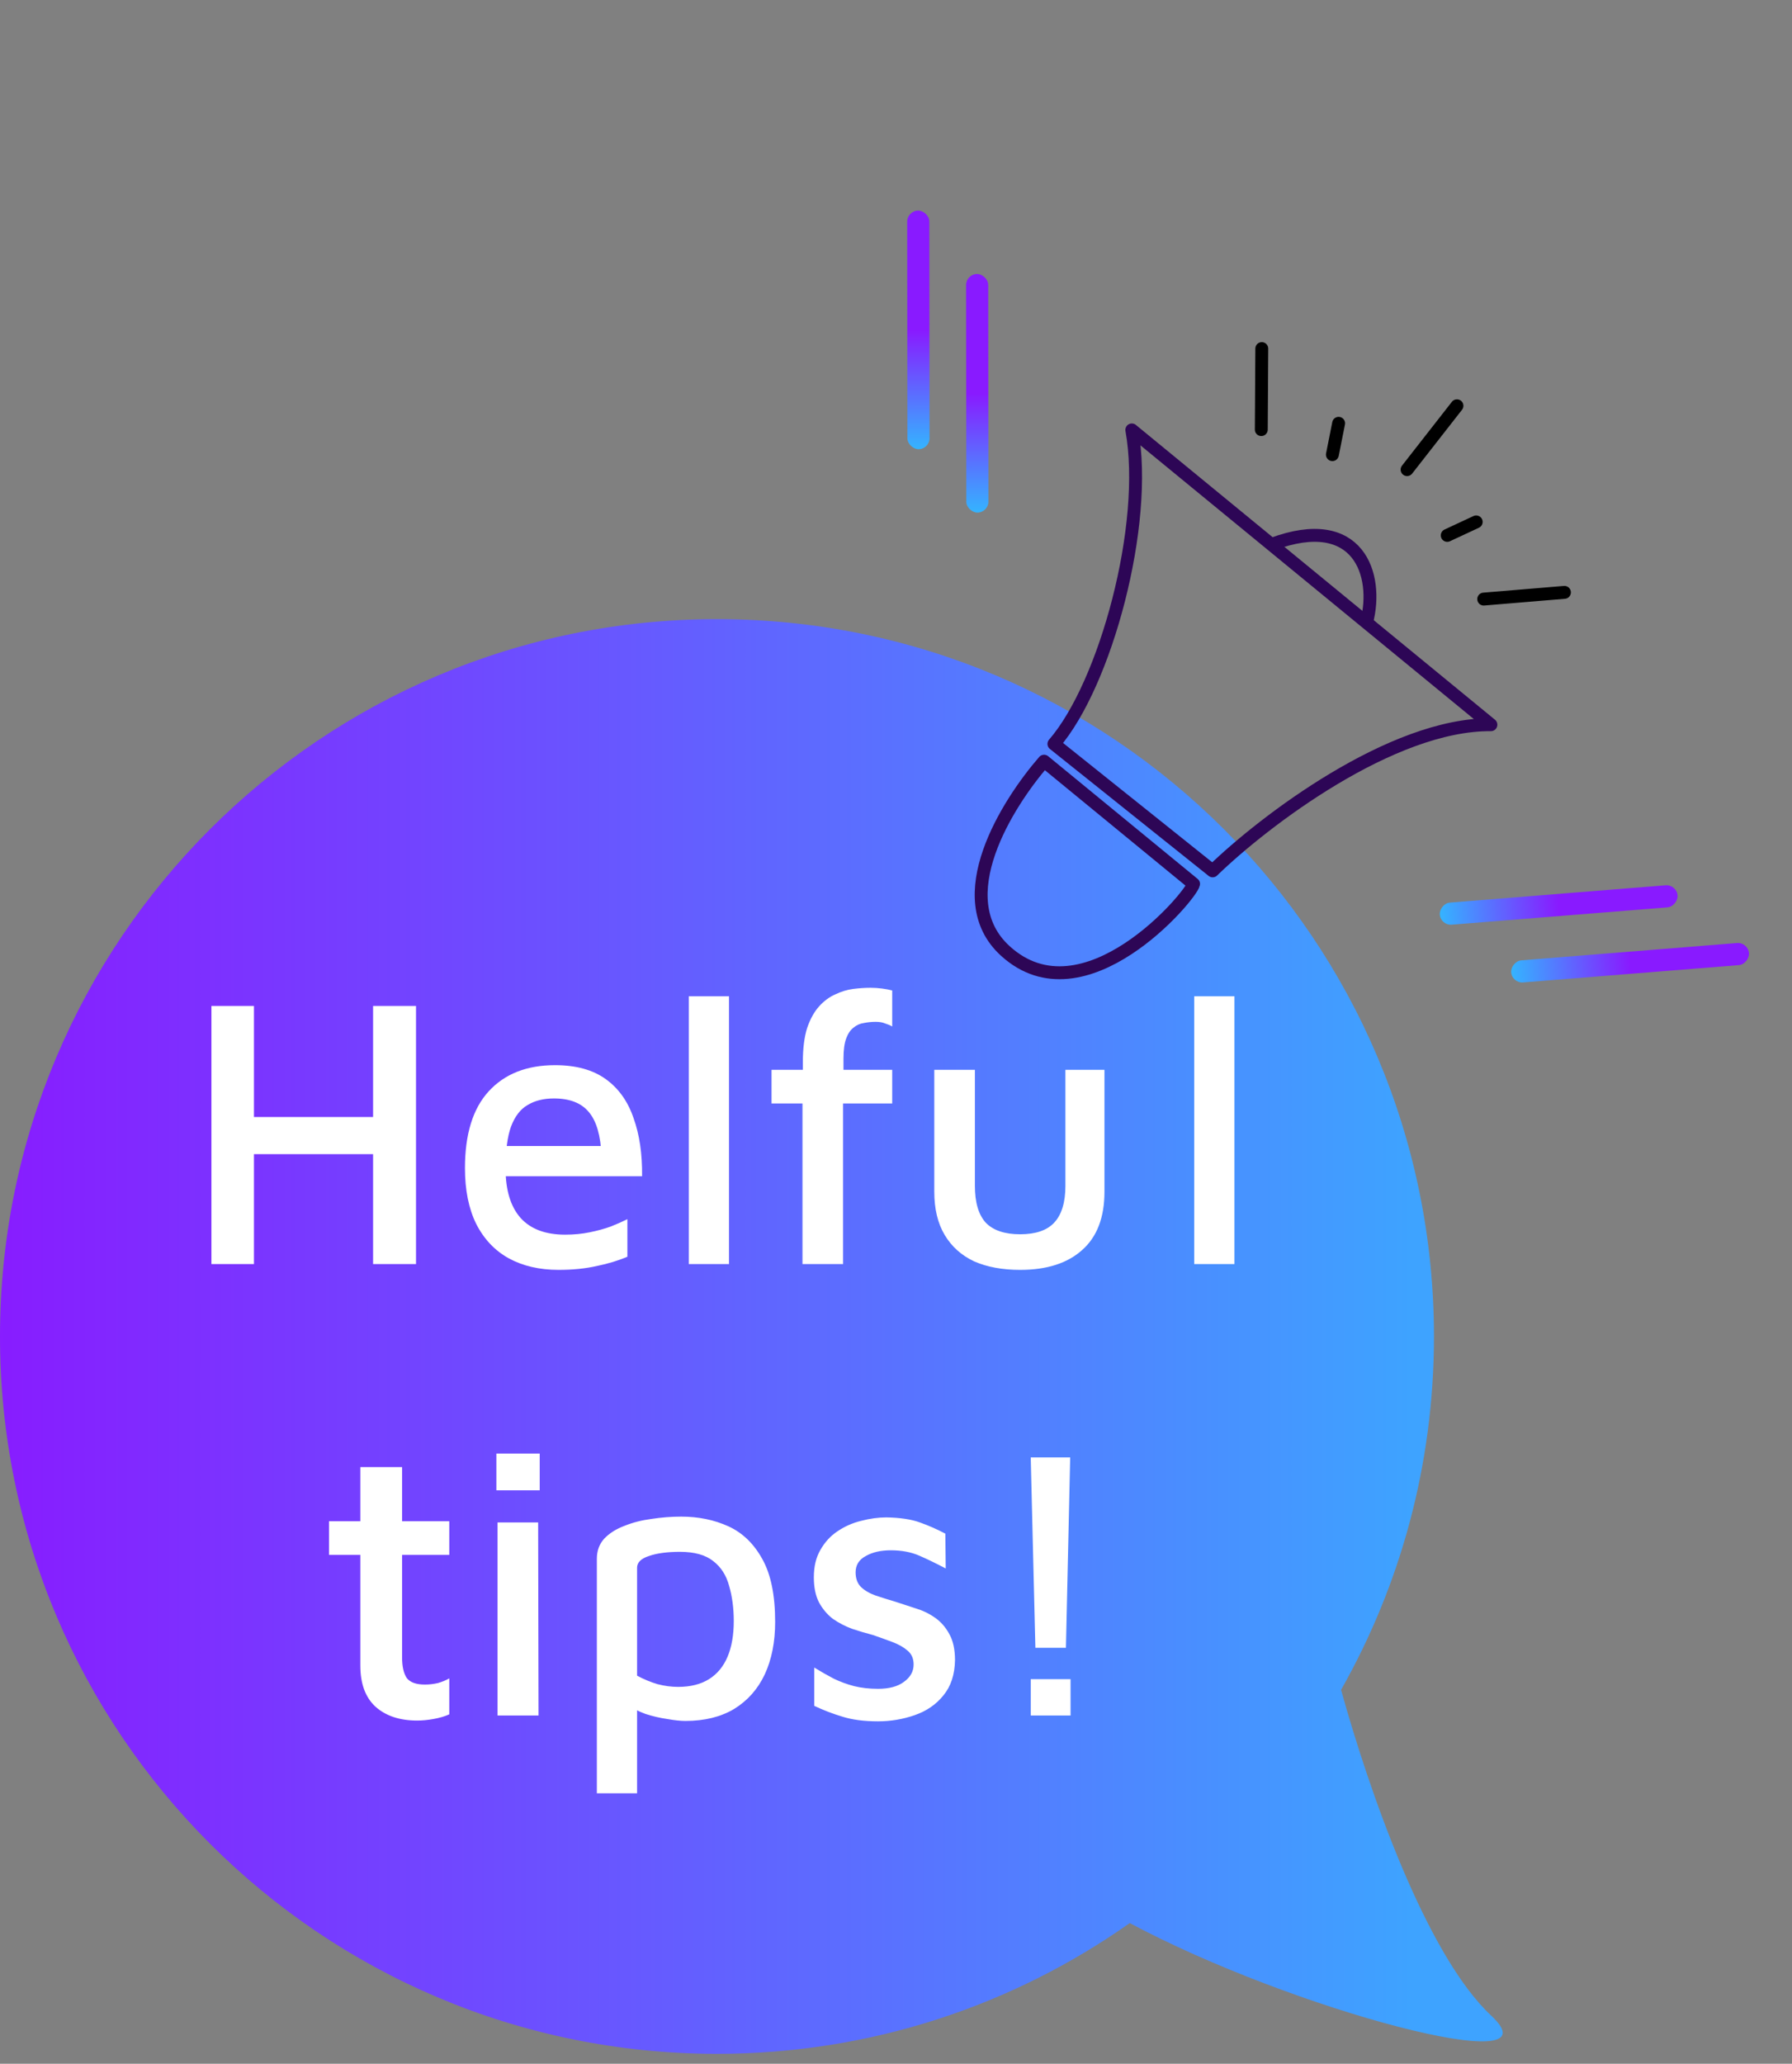 <svg xmlns="http://www.w3.org/2000/svg" width="139" height="160" fill="none" viewBox="0 0 139 160"><rect x="0" y="0" width="139" height="160" fill="#808080" stroke="none"/><path fill="url(#paint0_linear_557_168)" fill-rule="evenodd" d="M104.023 131.009C108.609 122.923 111.228 113.574 111.228 103.614C111.228 72.899 86.329 48 55.614 48C24.899 48 0 72.899 0 103.614C0 134.328 24.899 159.228 55.614 159.228C67.534 159.228 78.579 155.477 87.632 149.092C100.232 155.83 121.152 161.383 115.663 156.26C110.622 151.555 106.198 138.85 104.023 131.009Z" clip-rule="evenodd"/><path fill="#fff" d="M16.399 98V77.99H19.699V86.6H28.939V77.99H32.269V98H28.939V89.48H19.699V98H16.399ZM43.325 98.45C41.845 98.45 40.555 98.15 39.455 97.55C38.375 96.95 37.535 96.06 36.935 94.88C36.355 93.7 36.065 92.26 36.065 90.56C36.065 87.94 36.675 85.96 37.895 84.62C39.135 83.26 40.855 82.58 43.055 82.58C44.675 82.58 45.985 82.94 46.985 83.66C47.985 84.38 48.705 85.39 49.145 86.69C49.605 87.97 49.825 89.47 49.805 91.19H37.955L37.865 88.85H47.405L46.655 89.6C46.595 88.06 46.275 86.94 45.695 86.24C45.115 85.52 44.205 85.16 42.965 85.16C42.165 85.16 41.485 85.33 40.925 85.67C40.365 85.99 39.935 86.55 39.635 87.35C39.355 88.13 39.215 89.21 39.215 90.59C39.215 92.27 39.605 93.55 40.385 94.43C41.165 95.29 42.315 95.72 43.835 95.72C44.515 95.72 45.145 95.66 45.725 95.54C46.325 95.42 46.875 95.27 47.375 95.09C47.875 94.89 48.305 94.7 48.665 94.52V97.43C47.965 97.73 47.175 97.97 46.295 98.15C45.415 98.35 44.425 98.45 43.325 98.45ZM56.547 98H53.427V77.24H56.547V98ZM62.246 98V85.55H59.846V82.94H62.276V82.34C62.276 81.28 62.386 80.4 62.606 79.7C62.846 79 63.156 78.44 63.536 78.02C63.916 77.6 64.336 77.29 64.796 77.09C65.256 76.87 65.716 76.73 66.176 76.67C66.656 76.61 67.106 76.58 67.526 76.58C67.826 76.58 68.126 76.6 68.426 76.64C68.726 76.68 68.986 76.73 69.206 76.79V79.58C69.026 79.48 68.836 79.4 68.636 79.34C68.456 79.26 68.216 79.22 67.916 79.22C67.616 79.22 67.316 79.25 67.016 79.31C66.716 79.35 66.446 79.47 66.206 79.67C65.966 79.85 65.776 80.13 65.636 80.51C65.496 80.89 65.426 81.41 65.426 82.07V82.94H69.206V85.55H65.396V98H62.246ZM79.13 98.45C77.75 98.45 76.56 98.23 75.56 97.79C74.58 97.33 73.82 96.65 73.28 95.75C72.74 94.85 72.47 93.73 72.47 92.39V82.94H75.62V91.94C75.62 93.22 75.9 94.17 76.46 94.79C77.04 95.39 77.93 95.69 79.13 95.69C80.33 95.69 81.21 95.39 81.77 94.79C82.35 94.17 82.64 93.22 82.64 91.94V82.94H85.67V92.39C85.67 94.39 85.09 95.9 83.93 96.92C82.79 97.94 81.19 98.45 79.13 98.45ZM95.752 98H92.632V77.24H95.752V98ZM32.359 133.39C31 133.39 29.919 133.03 29.119 132.31C28.34 131.59 27.95 130.53 27.95 129.13V120.55H25.52V117.94H27.95V113.74H31.189V117.94H34.849V120.55H31.189V128.5C31.189 129.2 31.309 129.73 31.549 130.09C31.809 130.43 32.279 130.6 32.959 130.6C33.3 130.6 33.639 130.56 33.98 130.48C34.319 130.38 34.609 130.26 34.849 130.12V132.91C34.489 133.07 34.08 133.19 33.62 133.27C33.179 133.35 32.76 133.39 32.359 133.39ZM38.593 133V118.03H41.743L41.773 133H38.593ZM38.503 115.54V112.69H41.863V115.54H38.503ZM53.166 133.42C52.786 133.42 52.316 133.37 51.756 133.27C51.196 133.19 50.636 133.06 50.076 132.88C49.516 132.68 49.026 132.42 48.606 132.1L49.416 131.08V139.03H46.296V120.85C46.296 120.23 46.486 119.71 46.866 119.29C47.266 118.87 47.786 118.54 48.426 118.3C49.066 118.04 49.766 117.86 50.526 117.76C51.306 117.64 52.076 117.58 52.836 117.58C54.176 117.58 55.396 117.83 56.496 118.33C57.596 118.83 58.476 119.68 59.136 120.88C59.796 122.06 60.126 123.68 60.126 125.74C60.126 127.3 59.856 128.66 59.316 129.82C58.776 130.96 57.986 131.85 56.946 132.49C55.906 133.11 54.646 133.42 53.166 133.42ZM52.596 130.78C53.556 130.78 54.356 130.58 54.996 130.18C55.636 129.78 56.116 129.2 56.436 128.44C56.756 127.68 56.916 126.76 56.916 125.68C56.916 124.68 56.796 123.77 56.556 122.95C56.336 122.13 55.926 121.49 55.326 121.03C54.726 120.55 53.866 120.31 52.746 120.31C51.746 120.31 50.936 120.42 50.316 120.64C49.716 120.84 49.416 121.14 49.416 121.54V129.91C49.936 130.19 50.466 130.41 51.006 130.57C51.546 130.71 52.076 130.78 52.596 130.78ZM68.107 133.45C67.027 133.45 66.107 133.33 65.347 133.09C64.607 132.87 63.877 132.59 63.157 132.25V129.28C63.677 129.6 64.187 129.89 64.687 130.15C65.187 130.39 65.707 130.58 66.247 130.72C66.807 130.86 67.427 130.93 68.107 130.93C68.967 130.93 69.637 130.75 70.117 130.39C70.617 130.03 70.867 129.58 70.867 129.04C70.867 128.58 70.707 128.22 70.387 127.96C70.087 127.7 69.697 127.48 69.217 127.3C68.737 127.12 68.237 126.94 67.717 126.76C67.177 126.62 66.637 126.46 66.097 126.28C65.557 126.08 65.057 125.82 64.597 125.5C64.157 125.16 63.797 124.73 63.517 124.21C63.257 123.69 63.127 123.05 63.127 122.29C63.127 121.45 63.297 120.74 63.637 120.16C63.977 119.56 64.417 119.08 64.957 118.72C65.517 118.34 66.127 118.07 66.787 117.91C67.467 117.73 68.127 117.64 68.767 117.64C69.827 117.66 70.687 117.79 71.347 118.03C72.027 118.27 72.687 118.56 73.327 118.9L73.357 121.6C72.637 121.22 71.957 120.89 71.317 120.61C70.677 120.33 69.937 120.19 69.097 120.19C68.317 120.19 67.667 120.34 67.147 120.64C66.627 120.92 66.367 121.34 66.367 121.9C66.367 122.38 66.507 122.76 66.787 123.04C67.087 123.32 67.467 123.54 67.927 123.7C68.407 123.86 68.917 124.02 69.457 124.18C69.957 124.34 70.477 124.51 71.017 124.69C71.557 124.85 72.057 125.09 72.517 125.41C72.977 125.73 73.347 126.15 73.627 126.67C73.927 127.19 74.077 127.87 74.077 128.71C74.057 129.83 73.757 130.74 73.177 131.44C72.617 132.14 71.877 132.65 70.957 132.97C70.037 133.29 69.087 133.45 68.107 133.45ZM80.311 127.75L79.951 112.99H83.011L82.681 127.75H80.311ZM79.951 133V130.18H83.041V133H79.951Z"/><rect width="18.5" height="1.717" fill="url(#paint1_linear_557_168)" rx=".858" transform="matrix(-0.997 0.08 0.08 0.997 130.055 68.565)"/><rect width="18.5" height="1.717" fill="url(#paint2_linear_557_168)" rx=".858" transform="matrix(-0.997 0.08 0.08 0.997 135.594 73.042)"/><rect width="18.5" height="1.717" fill="url(#paint3_linear_557_168)" rx=".858" transform="matrix(0.001 1 1 -0.001 74.934 21.242)"/><rect width="18.5" height="1.717" fill="url(#paint4_linear_557_168)" rx=".858" transform="matrix(0.001 1 1 -0.001 70.367 16.327)"/><path stroke="#2D0656" stroke-linejoin="round" d="M80.985 59.013L92.582 68.528C92.406 69.452 84.07 79.285 77.974 73.72C73.485 69.622 78.129 62.301 80.985 59.013Z"/><path stroke="#2D0656" stroke-linejoin="round" d="M115.645 56.185C107.951 56.132 98.082 63.618 94.061 67.516L81.749 57.673C85.752 53.063 89.118 40.645 87.791 33.331L115.645 56.185Z"/><path stroke="#2D0656" stroke-linejoin="round" d="M106.011 48.218C106.959 44.582 105.4 39.683 98.666 42.192"/><line x1=".5" x2="6.78" y1="-.5" y2="-.5" stroke="#000" stroke-linecap="round" transform="matrix(0.997 -0.083 -0.083 -0.997 114.547 45.989)"/><line x1=".5" x2="6.78" y1="-.5" y2="-.5" stroke="#000" stroke-linecap="round" transform="matrix(0.006 -1 -1 -0.006 97.332 33.803)"/><line x1=".5" x2="6.78" y1="-.5" y2="-.5" stroke="#000" stroke-linecap="round" transform="matrix(0.616 -0.788 -0.788 -0.616 108.441 36.494)"/><line x1=".5" x2="2.975" y1="-.5" y2="-.5" stroke="#000" stroke-linecap="round" transform="matrix(0.907 -0.422 -0.422 -0.907 111.594 41.264)"/><line x1=".5" x2="2.975" y1="-.5" y2="-.5" stroke="#000" stroke-linecap="round" transform="matrix(0.195 -0.981 -0.981 -0.195 102.762 35.639)"/><defs><linearGradient id="paint0_linear_557_168" x1="-1.959" x2="109.523" y1="41.215" y2="41.215" gradientUnits="userSpaceOnUse"><stop stop-color="#891AFF"/><stop offset="1" stop-color="#3EA3FF"/></linearGradient><linearGradient id="paint1_linear_557_168" x1="9.25" x2="20.483" y1="0" y2="0" gradientUnits="userSpaceOnUse"><stop stop-color="#891AFF"/><stop offset="1" stop-color="#22D5FF"/></linearGradient><linearGradient id="paint2_linear_557_168" x1="9.25" x2="20.483" y1="0" y2="0" gradientUnits="userSpaceOnUse"><stop stop-color="#891AFF"/><stop offset="1" stop-color="#22D5FF"/></linearGradient><linearGradient id="paint3_linear_557_168" x1="9.25" x2="20.483" y1="0" y2="0" gradientUnits="userSpaceOnUse"><stop stop-color="#891AFF"/><stop offset="1" stop-color="#22D5FF"/></linearGradient><linearGradient id="paint4_linear_557_168" x1="9.25" x2="20.483" y1="0" y2="0" gradientUnits="userSpaceOnUse"><stop stop-color="#891AFF"/><stop offset="1" stop-color="#22D5FF"/></linearGradient></defs></svg>